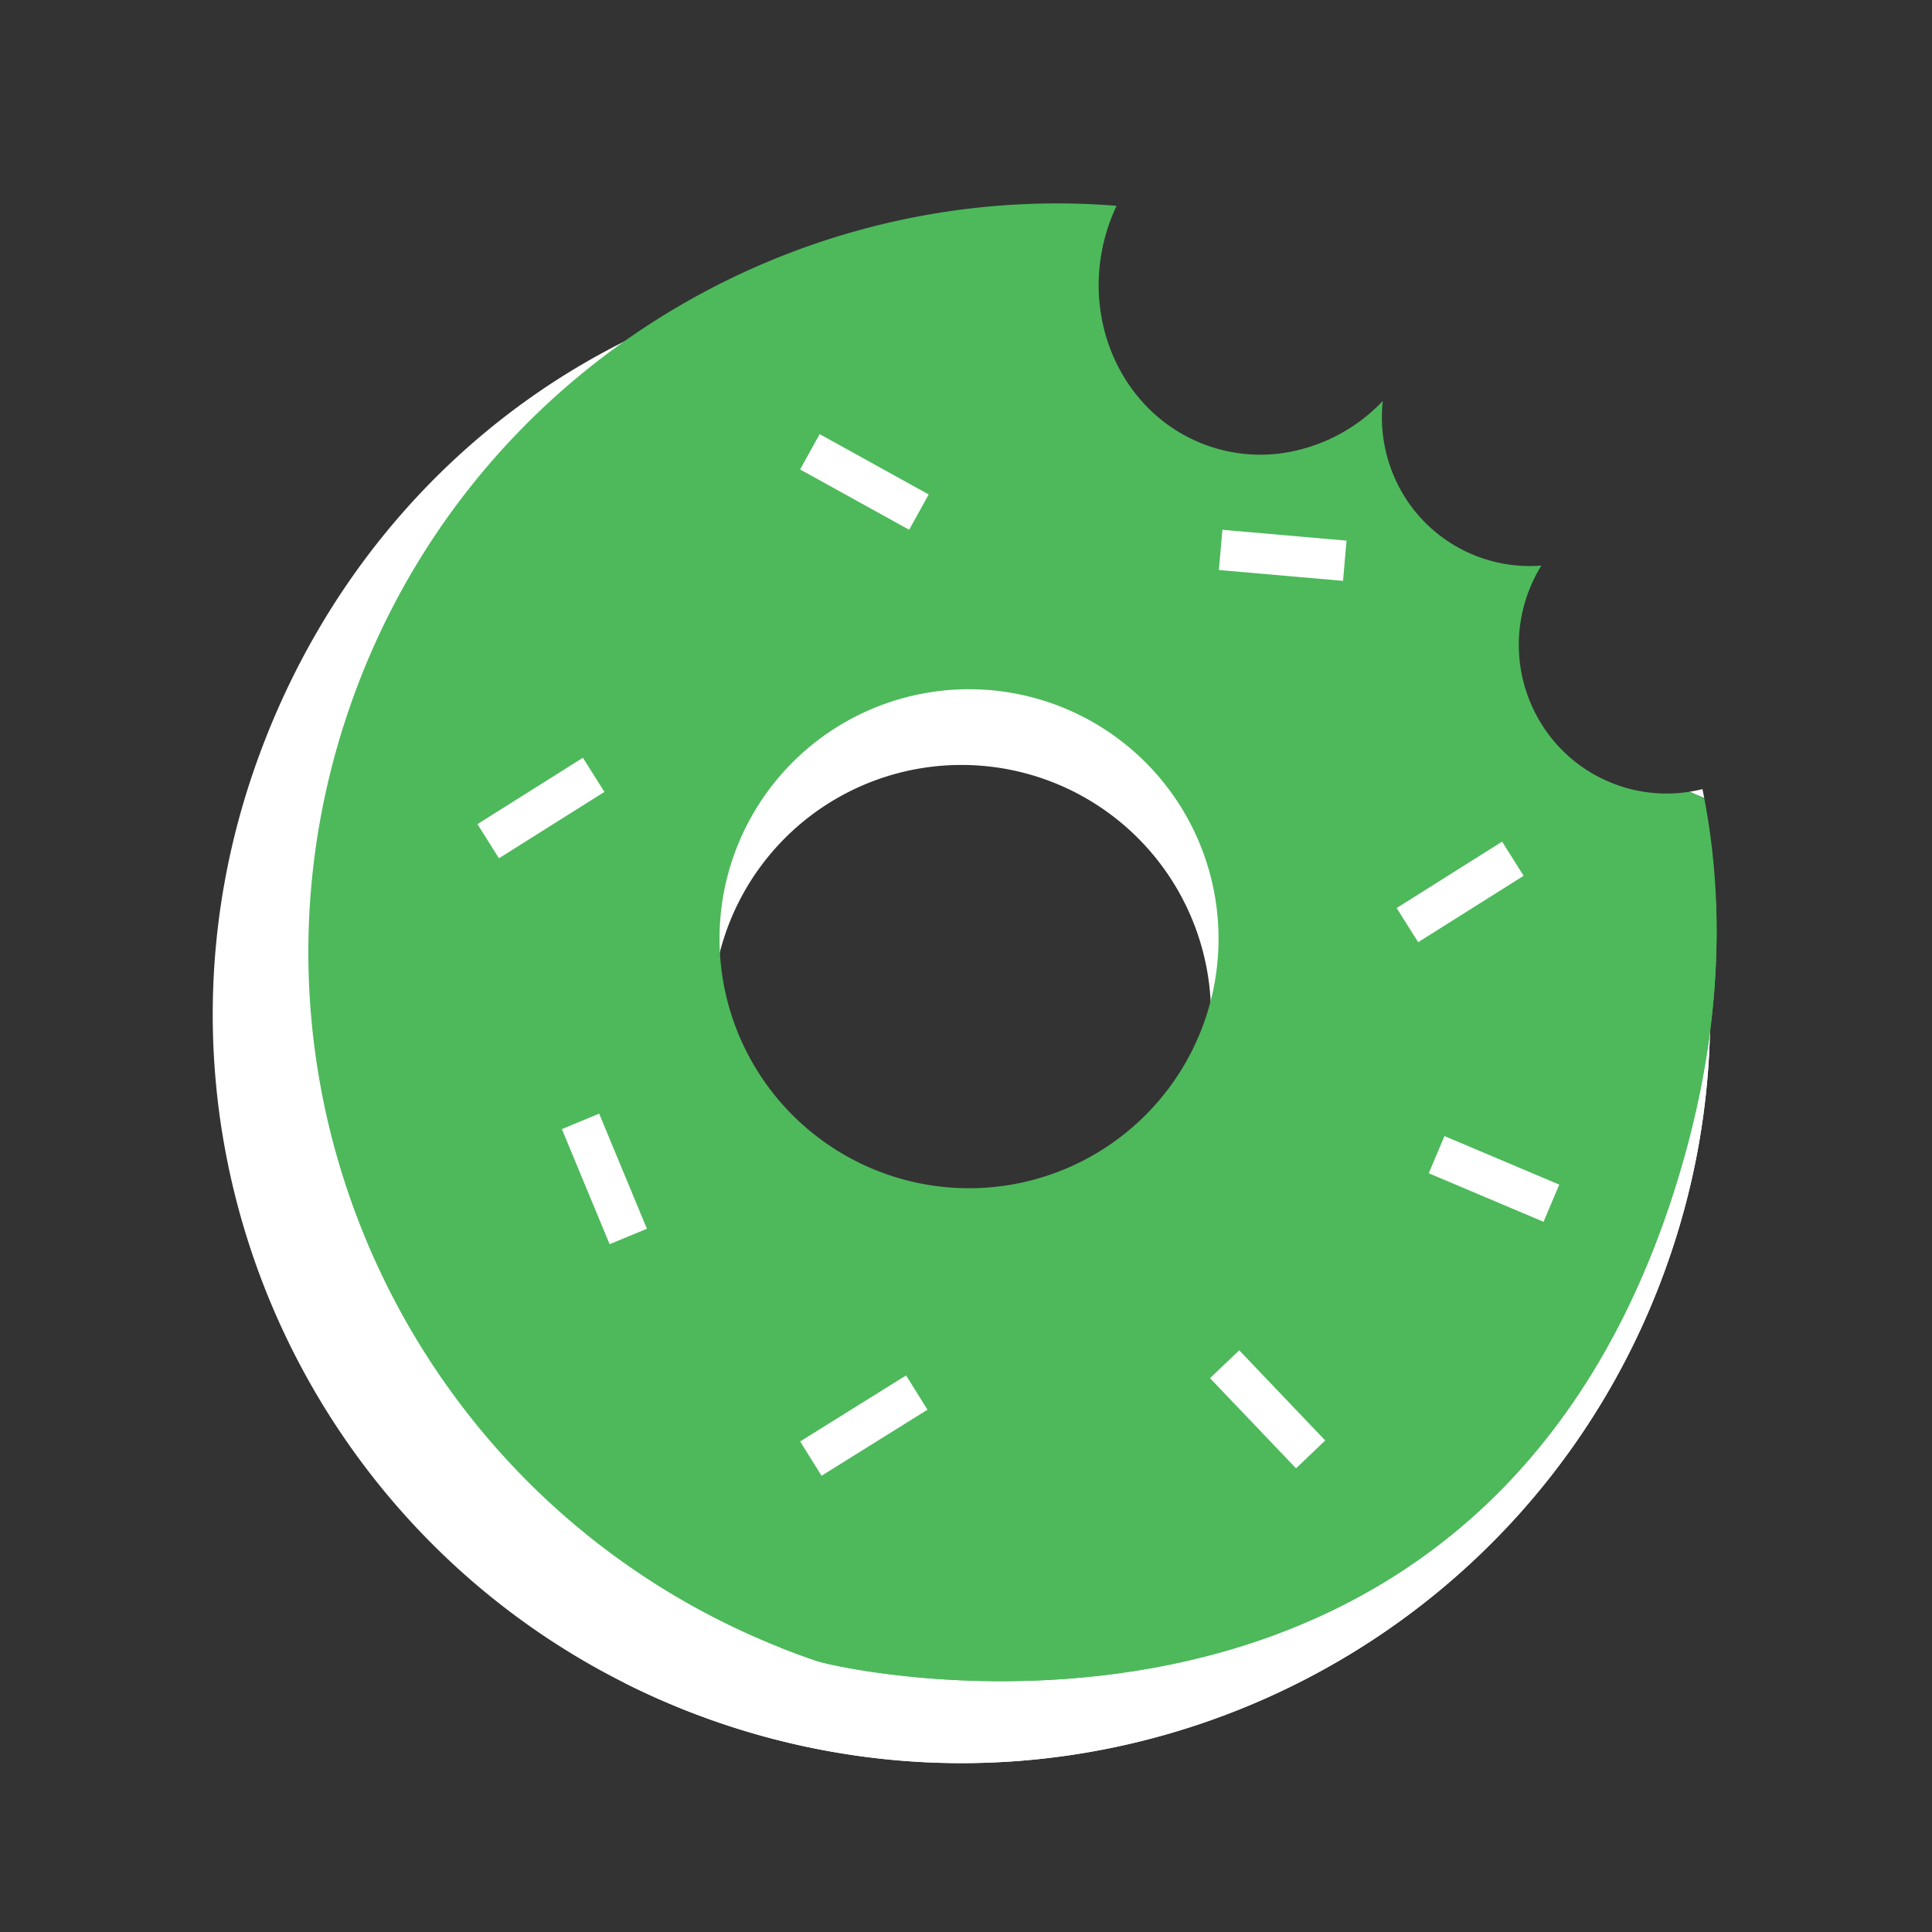 <svg xmlns="http://www.w3.org/2000/svg" viewBox="0 0 1122 1122"><rect x="0" y="0" width="1122" height="1122" fill="#333333" stroke="none"/><defs><style>.cls-1{fill:#fff;}.cls-2{fill:#4DB95B;}</style></defs><title>opão 2_verde</title><g id="Object"><path class="cls-1" d="M985.35,507.36c-.32-1.7-.65-3.41-1-5.1q-3.68.92-7.43,1.5a85.15,85.15,0,0,1-40.83-3.45C891,485,847.55,435.81,862.94,390.37c2.18-6.42-4.66-12.4-1.25-17.92a85.78,85.78,0,0,1-88.49-59.7,86.9,86.9,0,0,1-3.6-35.9c-15.91,16.63-17.27,27.38-39.28,30.34a91.7,91.7,0,0,1-41.85-4c-50.61-17.15-76.89-74.58-58.7-128.26a109.66,109.66,0,0,1,4.64-11.43c.07-.17.15-.34.23-.5-211.35-42.91-416.94,77-488,286.66C69.63,677,191.5,923.81,418.88,1000.86a436,436,0,0,0,100.59,21.31c195.45,17.73,384.86-99.45,450.62-293.52A432.62,432.62,0,0,0,985.35,507.36ZM695.61,635.65a144.9,144.9,0,1,1-90.73-183.74l.33.12A144.89,144.89,0,0,1,695.61,635.65Z"/><path class="cls-1" d="M989.63,534C866.42,720.38,665.37,926.83,362.71,977.34a436.69,436.69,0,0,0,156.76,44.83c195.45,17.73,384.86-99.45,450.62-293.52A432.8,432.8,0,0,0,989.63,534Z"/><path class="cls-1" d="M988.7,458.27c-2.45.62-4.93,1.11-7.43,1.51a86.74,86.74,0,0,0,8.43,3.59C989.37,461.67,989.05,460,988.7,458.27Z"/><path class="cls-2" d="M989.7,463.37a86.74,86.74,0,0,1-8.43-3.59,85.14,85.14,0,0,1-40.83-3.46c-45.08-15.27-69.14-64.49-53.75-109.93a88,88,0,0,1,8.45-17.93,85.73,85.73,0,0,1-88.49-59.69,86.8,86.8,0,0,1-3.6-35.91,100.2,100.2,0,0,1-58.69,30.35,91.66,91.66,0,0,1-41.84-4c-50.61-17.15-76.9-74.57-58.7-128.26a107.46,107.46,0,0,1,4.63-11.43c-193.91-15.61-381,101.28-446.28,293.91-77,227.38,44.83,474.16,272.21,551.21,16.4,5.56,387.7,88.2,500.05-280C997.2,610.05,1003.47,534.86,989.7,463.37ZM700,591.66a144.9,144.9,0,1,1-90.73-183.73l.32.11A144.89,144.89,0,0,1,700,591.66Z"/><path class="cls-2" d="M996.55,523.45C886.43,693.32,711.42,882.83,453.3,956.87q10.38,4.13,21.08,7.75c16.4,5.56,387.7,88.2,500.05-280C990.91,630.69,998.68,576.41,996.55,523.45Z"/><path class="cls-2" d="M609.12,204.57V162c-3.1-.08-6.2-.16-9.32-.16-209.94,0-380.12,170.18-380.12,380.11a378.45,378.45,0,0,0,78.8,231.72A378.47,378.47,0,0,1,248,584.18C248,380.61,408,214.46,609.12,204.57Z"/><rect class="cls-1" x="339.28" y="648.46" width="23.44" height="72.37" transform="translate(-235.55 186.75) rotate(-22.53)"/><rect class="cls-1" x="733.21" y="286.33" width="23.44" height="72.37" transform="translate(358.84 1036.56) rotate(-85.01)"/><rect class="cls-1" x="277.94" y="457.56" width="72.37" height="23.44" transform="translate(-201.7 239.45) rotate(-32.19)"/><rect class="cls-1" x="855.9" y="648.46" width="23.44" height="72.37" transform="translate(-100.85 1217.15) rotate(-67.08)"/><rect class="cls-1" x="490.3" y="243.73" width="23.44" height="72.37" transform="translate(14.06 583.69) rotate(-61.05)"/><rect class="cls-1" x="724.45" y="782.25" width="23.44" height="72.37" transform="translate(-361.43 734.4) rotate(-43.65)"/><rect class="cls-1" x="465.83" y="811.8" width="72.37" height="23.44" transform="matrix(0.85, -0.53, 0.53, 0.85, -361.52, 393.97)"/><rect class="cls-1" x="811.78" y="506.32" width="72.37" height="23.44" transform="translate(-145.63 531.3) rotate(-32.19)"/></g></svg>